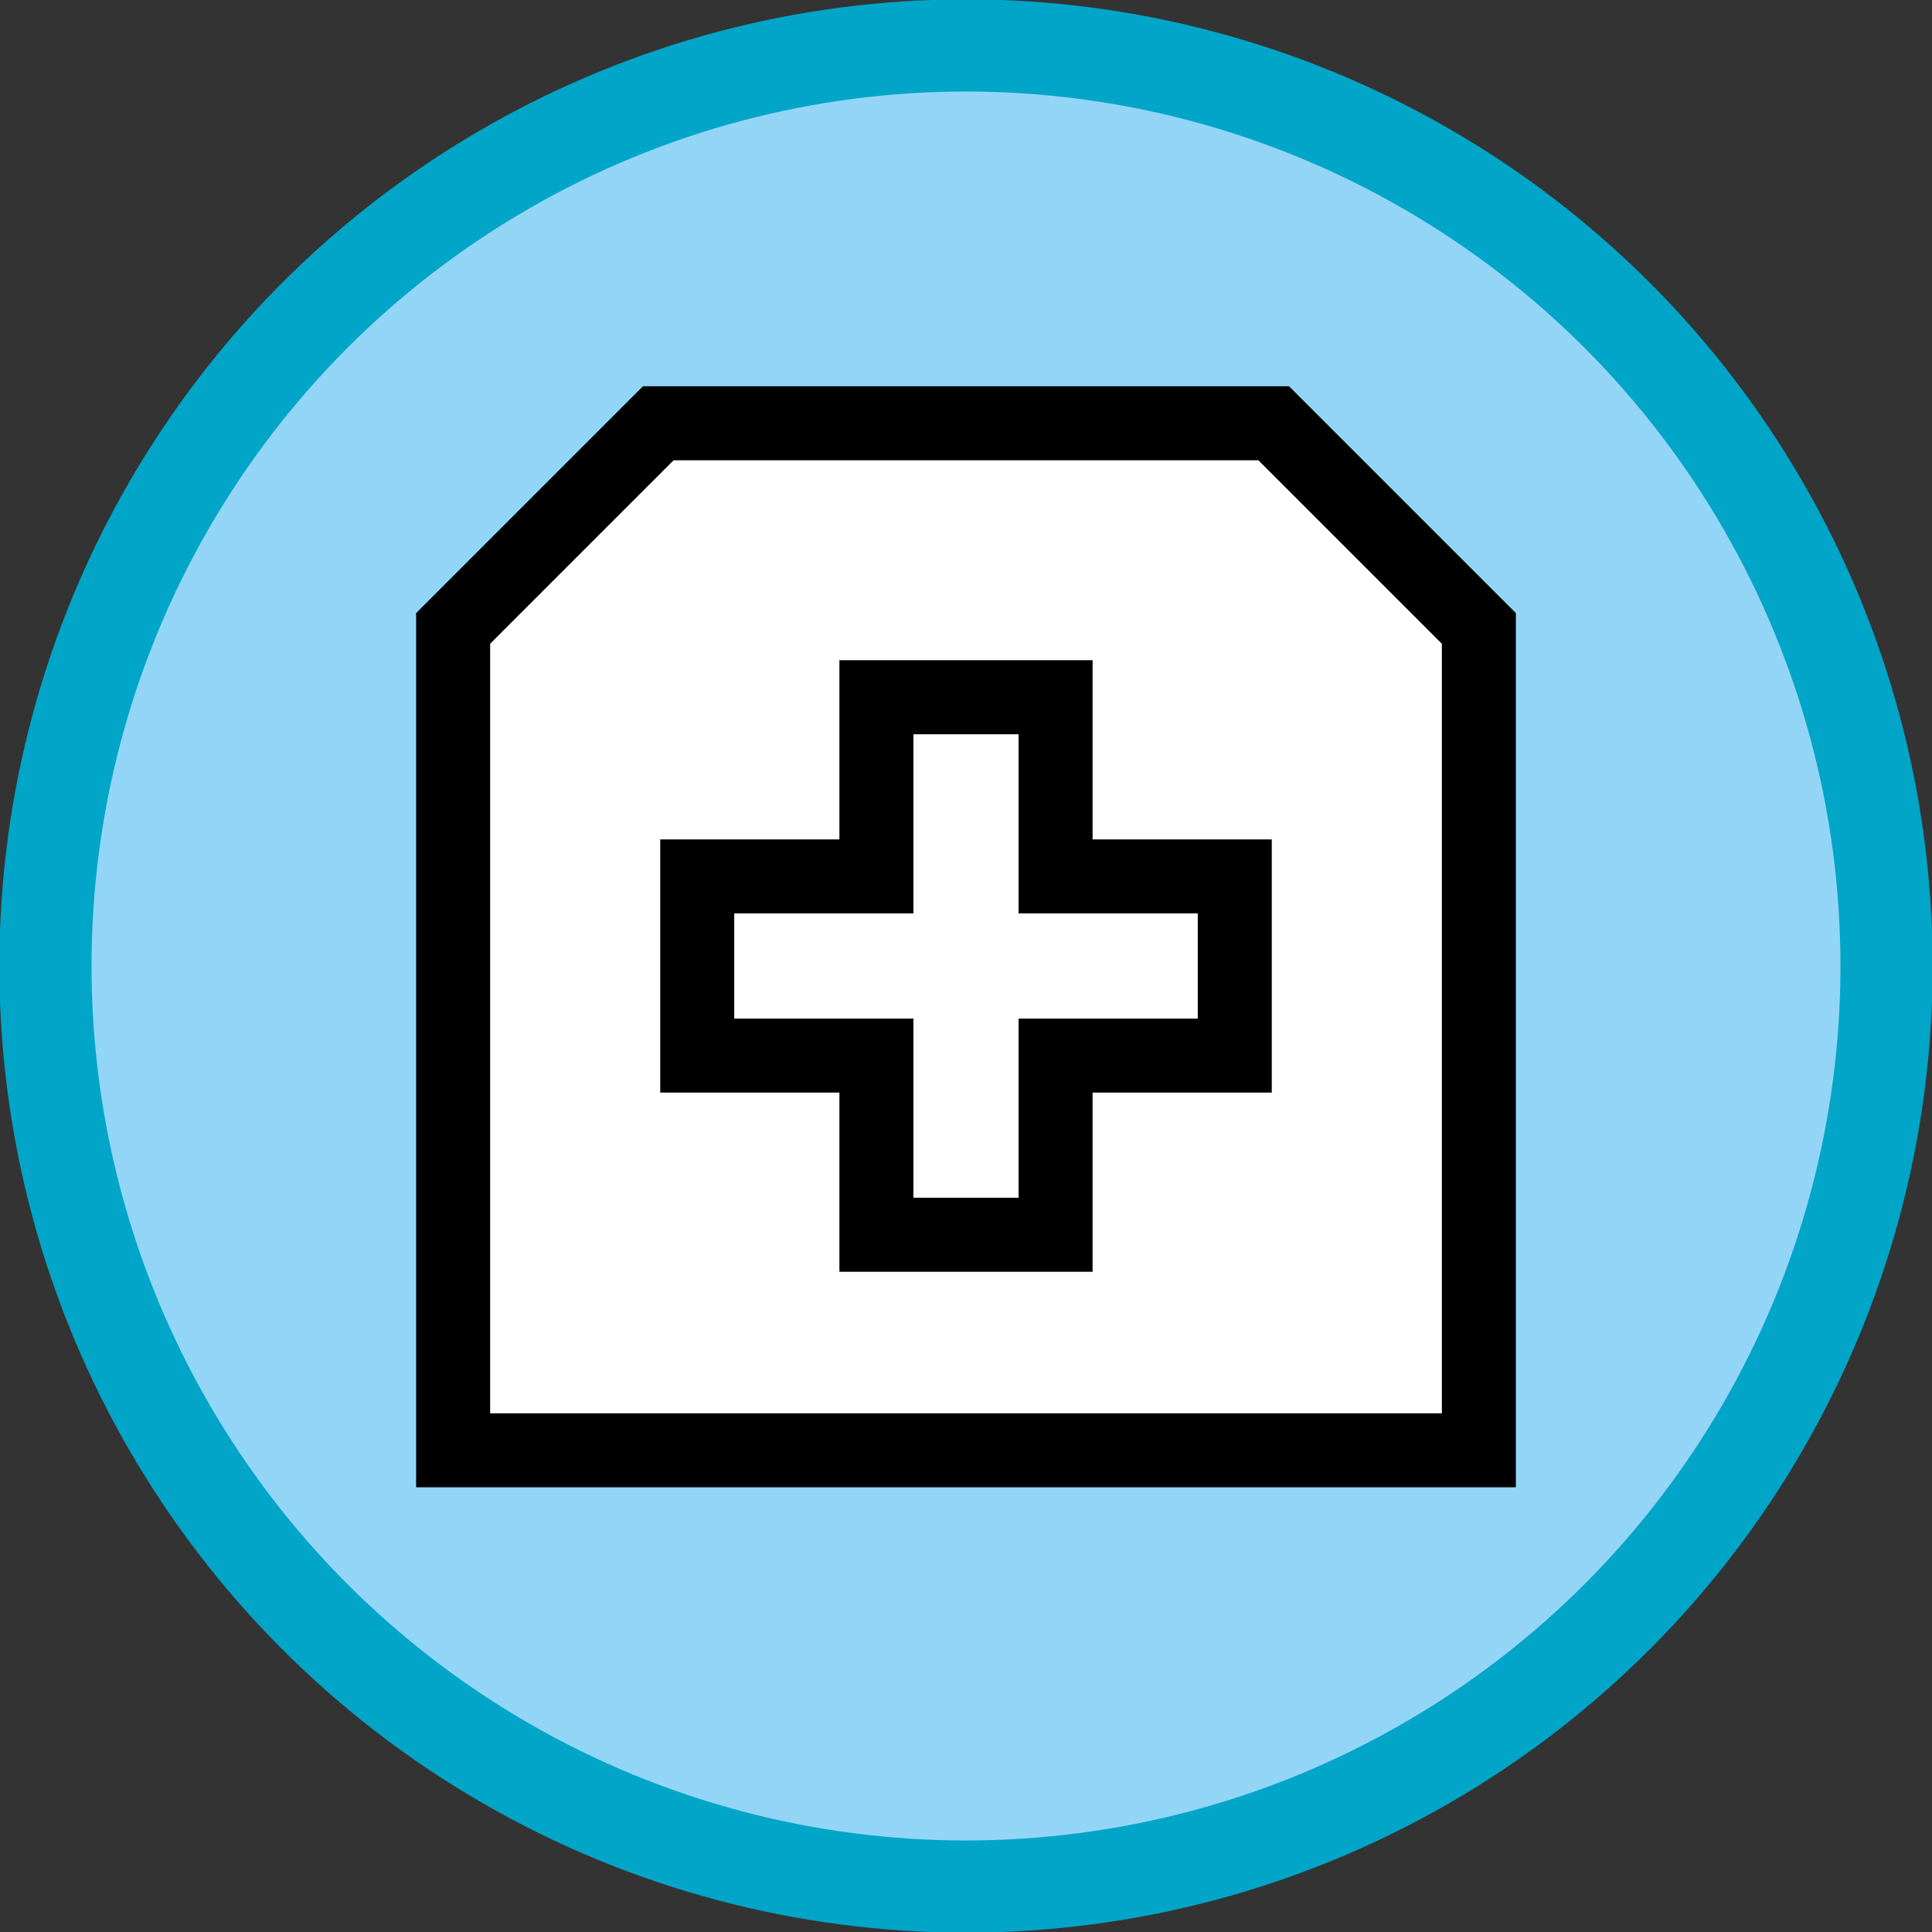 <svg xmlns="http://www.w3.org/2000/svg" viewBox="0 0 14.88 14.88">
  <rect x="0" y="0" width="14.88" height="14.88" fill="#333333" stroke="none"/>
  <defs>
    <style>
      .cls-1 {
        fill: #93d5f6;
        stroke: #00a5c8;
        stroke-width: 0.71px;
      }

      .cls-1, .cls-3 {
        stroke-miterlimit: 10;
      }

      .cls-2, .cls-3 {
        fill: #fff;
      }

      .cls-3 {
        stroke: #000;
        stroke-width: 0.57px;
      }
    </style>
  </defs>
  <g id="Слой_2" data-name="Слой 2">
    <g id="Легенда_тематических_карт" data-name="Легенда тематических карт">
      <g id="Медицина">
        <g>
          <circle class="cls-1" cx="7.44" cy="7.44" r="7.09"/>
          <rect class="cls-2" x="4.92" y="4.91" width="5.34" height="5.08"/>
          <path id="pharmacy" class="cls-3" d="M5.07,3.26,3.49,4.84v6.33h7.9V4.84L9.81,3.26ZM6.75,5.37H8.13V6.75H9.51V8.13H8.13V9.51H6.75V8.13H5.37V6.75H6.75Z"/>
        </g>
      </g>
    </g>
  </g>
</svg>
